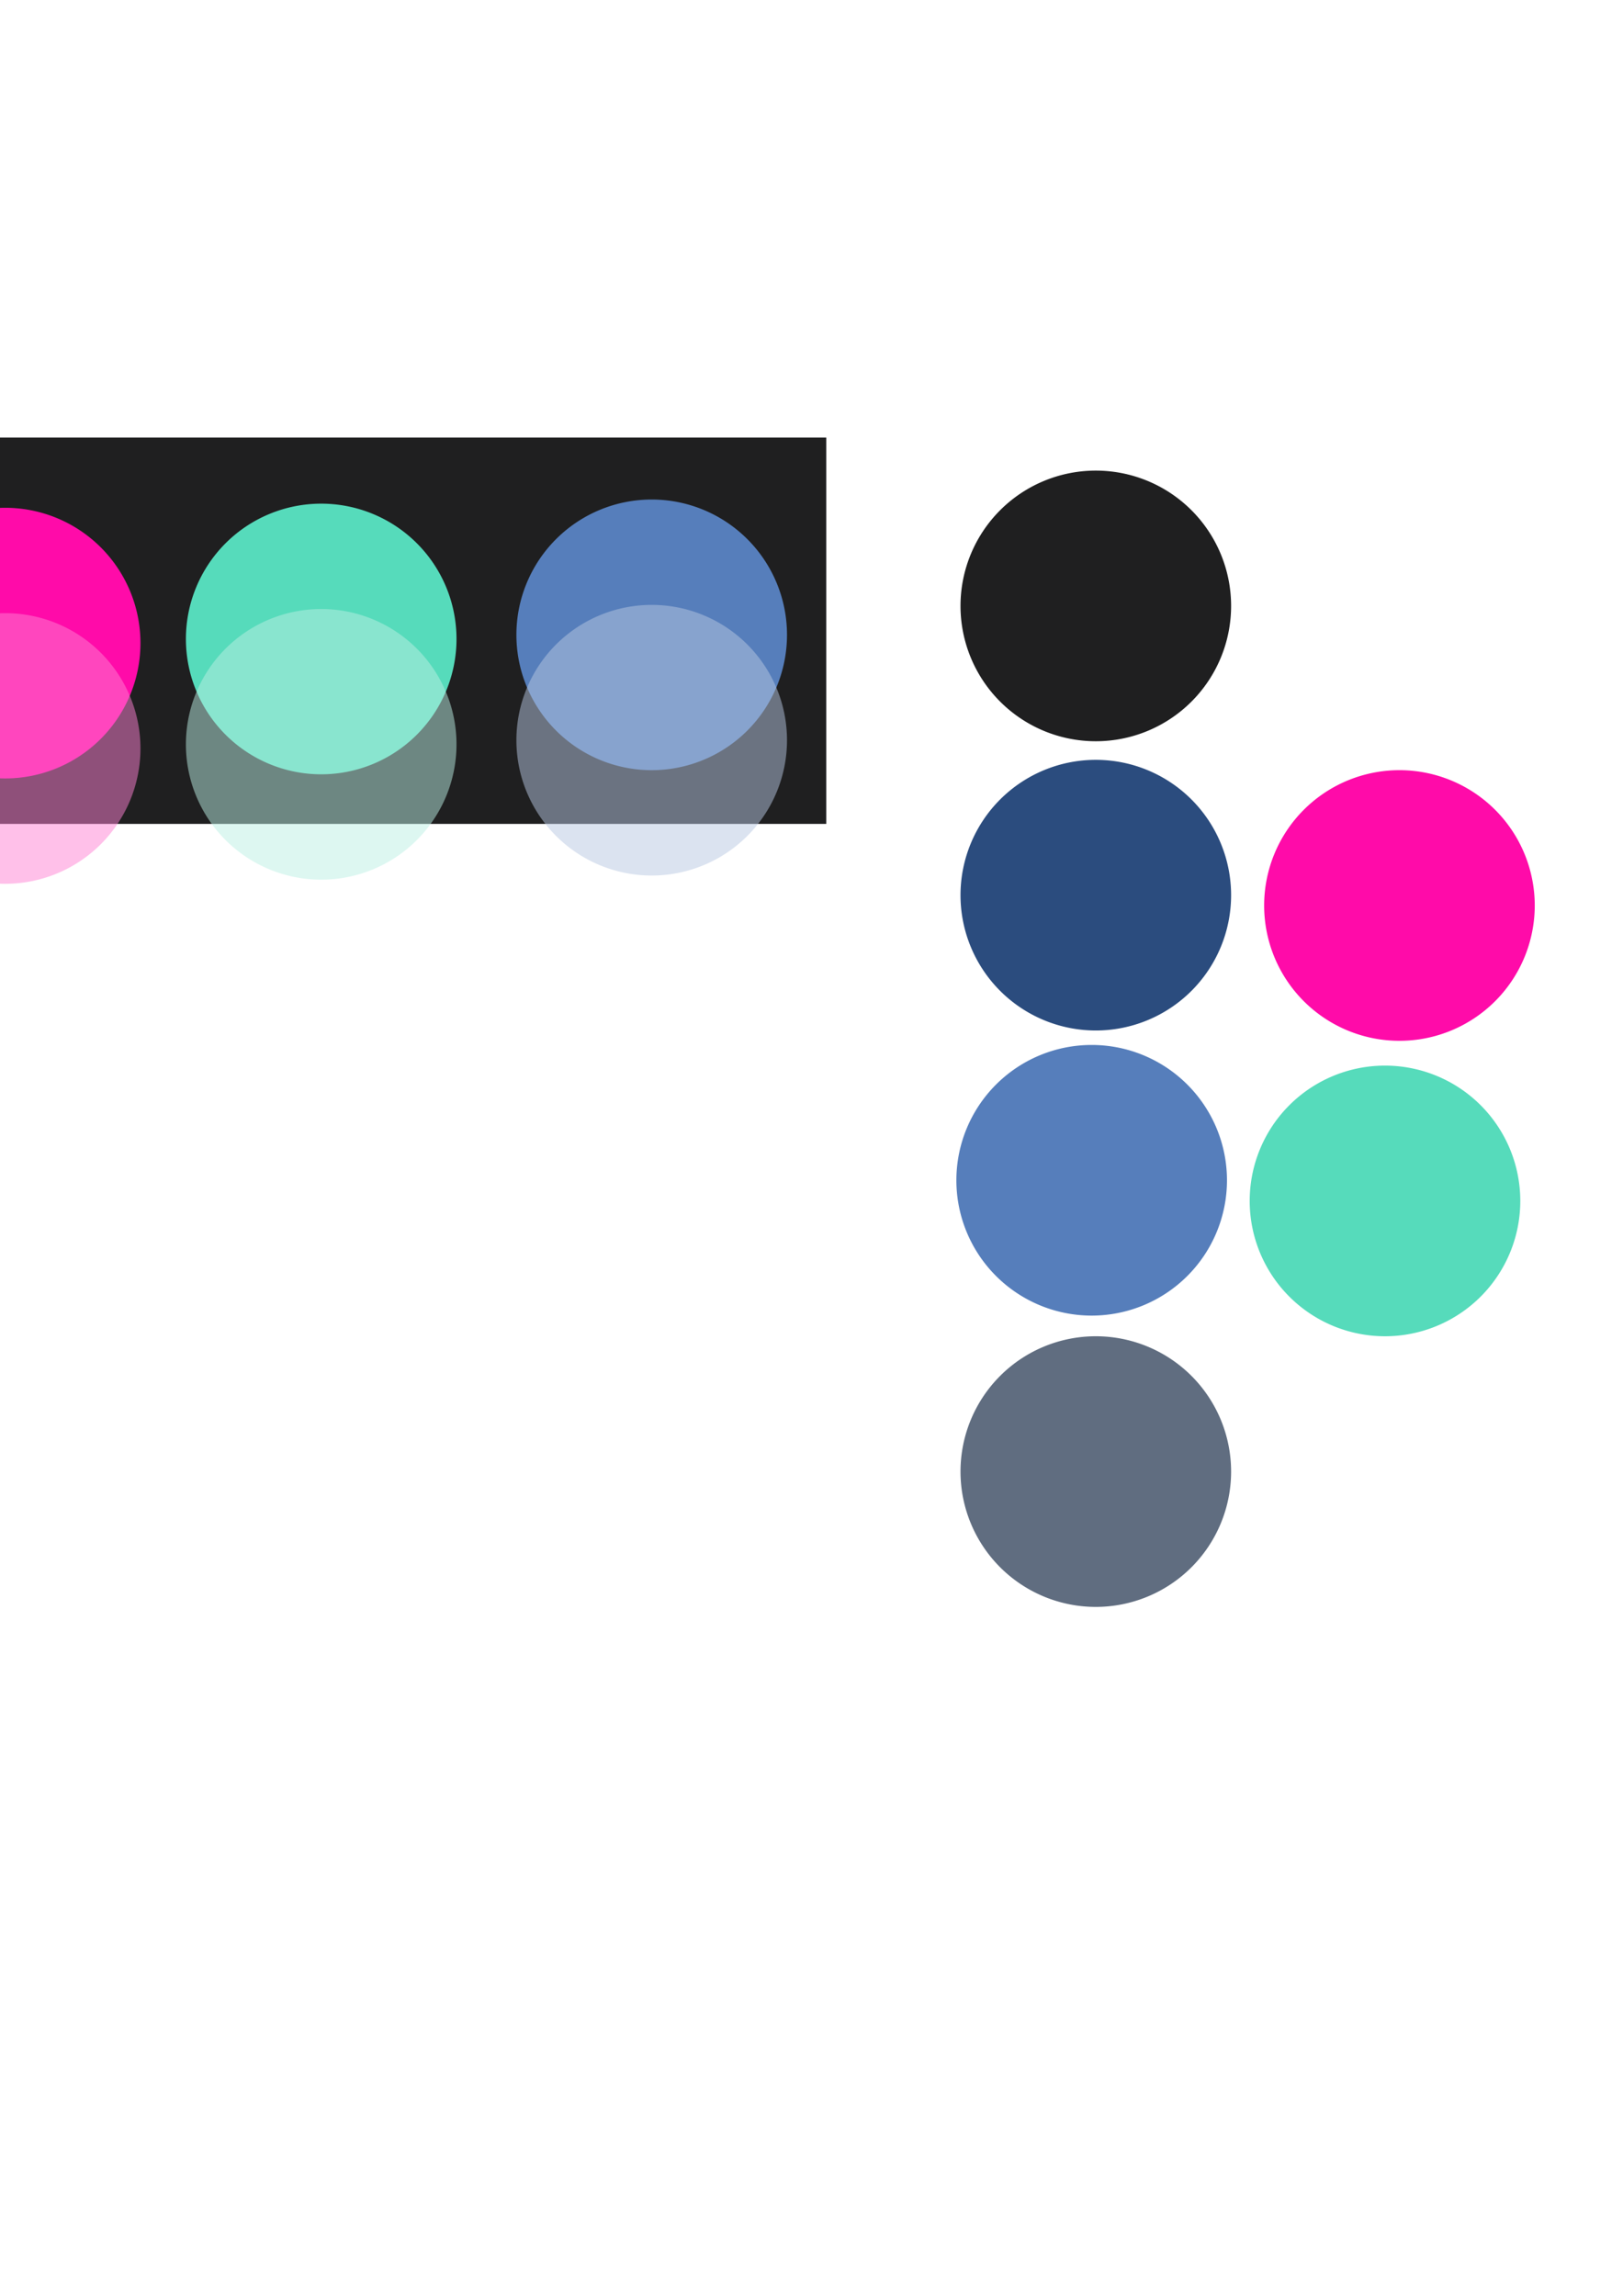 <?xml version="1.0" encoding="UTF-8" standalone="no"?>
<!-- Created with Inkscape (http://www.inkscape.org/) -->

<svg
   xmlns:dc="http://purl.org/dc/elements/1.1/"
   xmlns:cc="http://creativecommons.org/ns#"
   xmlns:rdf="http://www.w3.org/1999/02/22-rdf-syntax-ns#"
   xmlns:svg="http://www.w3.org/2000/svg"
   xmlns="http://www.w3.org/2000/svg"
   xmlns:sodipodi="http://sodipodi.sourceforge.net/DTD/sodipodi-0.dtd"
   xmlns:inkscape="http://www.inkscape.org/namespaces/inkscape"
   width="210mm"
   height="297mm"
   id="svg2"
   version="1.1"
   inkscape:version="0.48.4 r9939"
   sodipodi:docname="Nuevo documento 1">
  <defs
     id="defs4" />
  <sodipodi:namedview
     id="base"
     pagecolor="#ffffff"
     bordercolor="#666666"
     borderopacity="1.0"
     inkscape:pageopacity="0.0"
     inkscape:pageshadow="2"
     inkscape:zoom="0.24748737"
     inkscape:cx="175.35211"
     inkscape:cy="2.1065872"
     inkscape:document-units="px"
     inkscape:current-layer="layer1"
     showgrid="false"
     inkscape:window-width="1920"
     inkscape:window-height="1024"
     inkscape:window-x="0"
     inkscape:window-y="27"
     inkscape:window-maximized="1" />
  <g
     inkscape:label="Capa 1"
     inkscape:groupmode="layer"
     id="layer1">
    <path
       sodipodi:type="arc"
       style="fill:#1f1f20;fill-opacity:1;fill-rule:evenodd;stroke:none"
       id="path2996"
       sodipodi:cx="247.99245"
       sodipodi:cy="612.44073"
       sodipodi:rx="66.164993"
       sodipodi:ry="66.164993"
       d="m 314.157,612.441 a 66.165,66.165 0 1 1 -132.33,0 66.165,66.165 0 1 1 132.33,0 z"
       transform="translate(287.893,-316.178)" />
    <path
       d="m 314.157,612.441 a 66.165,66.165 0 1 1 -132.33,0 66.165,66.165 0 1 1 132.33,0 z"
       sodipodi:ry="66.164993"
       sodipodi:rx="66.164993"
       sodipodi:cy="612.44073"
       sodipodi:cx="247.99245"
       id="path3002"
       style="fill:#606d80;fill-opacity:1;fill-rule:evenodd;stroke:none"
       sodipodi:type="arc"
       transform="translate(287.893,107.076)" />
    <rect
       style="fill:#1f1f20;fill-opacity:1;stroke:none"
       id="rect3790"
       width="500.026"
       height="188.899"
       x="-95.964"
       y="213.936" />
    <path
       transform="translate(-245.467,-297.995)"
       sodipodi:type="arc"
       style="fill:#ff0ba9;fill-opacity:1;fill-rule:evenodd;stroke:none"
       id="path3004"
       sodipodi:cx="247.99245"
       sodipodi:cy="612.44073"
       sodipodi:rx="66.164993"
       sodipodi:ry="66.164993"
       d="m 314.157,612.441 a 66.165,66.165 0 1 1 -132.33,0 66.165,66.165 0 1 1 132.33,0 z" />
    <path
       d="m 314.157,612.441 a 66.165,66.165 0 1 1 -132.33,0 66.165,66.165 0 1 1 132.33,0 z"
       sodipodi:ry="66.164993"
       sodipodi:rx="66.164993"
       sodipodi:cy="612.44073"
       sodipodi:cx="247.99245"
       id="path3006"
       style="fill:#56dbbb;fill-opacity:1;fill-rule:evenodd;stroke:none"
       sodipodi:type="arc"
       transform="translate(-90.914,-300.015)" />
    <path
       d="m 314.157,612.441 a 66.165,66.165 0 1 1 -132.33,0 66.165,66.165 0 1 1 132.33,0 z"
       sodipodi:ry="66.164993"
       sodipodi:rx="66.164993"
       sodipodi:cy="612.44073"
       sodipodi:cx="247.99245"
       id="path2998"
       style="fill:#2b4c7e;fill-opacity:1;fill-rule:evenodd;stroke:none"
       sodipodi:type="arc"
       transform="translate(287.893,-174.756)" />
    <path
       transform="translate(285.873,-35.355)"
       sodipodi:type="arc"
       style="fill:#567ebb;fill-opacity:1;fill-rule:evenodd;stroke:none"
       id="path3000"
       sodipodi:cx="247.99245"
       sodipodi:cy="612.44073"
       sodipodi:rx="66.164993"
       sodipodi:ry="66.164993"
       d="m 314.157,612.441 a 66.165,66.165 0 1 1 -132.33,0 66.165,66.165 0 1 1 132.33,0 z" />
    <path
       d="m 314.157,612.441 a 66.165,66.165 0 1 1 -132.33,0 66.165,66.165 0 1 1 132.33,0 z"
       sodipodi:ry="66.164993"
       sodipodi:rx="66.164993"
       sodipodi:cy="612.44073"
       sodipodi:cx="247.99245"
       id="path3794"
       style="fill:#567ebb;fill-opacity:1;fill-rule:evenodd;stroke:none"
       sodipodi:type="arc"
       transform="translate(70.711,-302.036)" />
    <path
       d="m 314.157,612.441 a 66.165,66.165 0 1 1 -132.33,0 66.165,66.165 0 1 1 132.33,0 z"
       sodipodi:ry="66.164993"
       sodipodi:rx="66.164993"
       sodipodi:cy="612.44073"
       sodipodi:cx="247.99245"
       id="path3796"
       style="fill:#ff0ba9;fill-opacity:1;fill-rule:evenodd;stroke:none"
       sodipodi:type="arc"
       transform="translate(436.386,-169.706)" />
    <path
       transform="translate(429.315,-25.254)"
       sodipodi:type="arc"
       style="fill:#56dbbb;fill-opacity:1;fill-rule:evenodd;stroke:none"
       id="path3798"
       sodipodi:cx="247.99245"
       sodipodi:cy="612.44073"
       sodipodi:rx="66.164993"
       sodipodi:ry="66.164993"
       d="m 314.157,612.441 a 66.165,66.165 0 1 1 -132.33,0 66.165,66.165 0 1 1 132.33,0 z" />
    <path
       d="m 314.157,612.441 a 66.165,66.165 0 1 1 -132.33,0 66.165,66.165 0 1 1 132.33,0 z"
       sodipodi:ry="66.164993"
       sodipodi:rx="66.164993"
       sodipodi:cy="612.44073"
       sodipodi:cx="247.99245"
       id="path3800"
       style="opacity:0.5;fill:#ff83d4;fill-opacity:1;fill-rule:evenodd;stroke:none"
       sodipodi:type="arc"
       transform="translate(-245.467,-246.477)" />
    <path
       transform="translate(-90.914,-248.498)"
       sodipodi:type="arc"
       style="opacity:0.5;fill:#bcf1e4;fill-opacity:1;fill-rule:evenodd;stroke:none"
       id="path3802"
       sodipodi:cx="247.99245"
       sodipodi:cy="612.44073"
       sodipodi:rx="66.164993"
       sodipodi:ry="66.164993"
       d="m 314.157,612.441 a 66.165,66.165 0 1 1 -132.33,0 66.165,66.165 0 1 1 132.33,0 z" />
    <path
       transform="translate(70.711,-250.518)"
       sodipodi:type="arc"
       style="opacity:0.5;fill:#b9c9e3;fill-opacity:1;fill-rule:evenodd;stroke:none"
       id="path3804"
       sodipodi:cx="247.99245"
       sodipodi:cy="612.44073"
       sodipodi:rx="66.164993"
       sodipodi:ry="66.164993"
       d="m 314.157,612.441 a 66.165,66.165 0 1 1 -132.33,0 66.165,66.165 0 1 1 132.33,0 z" />
  </g>
</svg>
